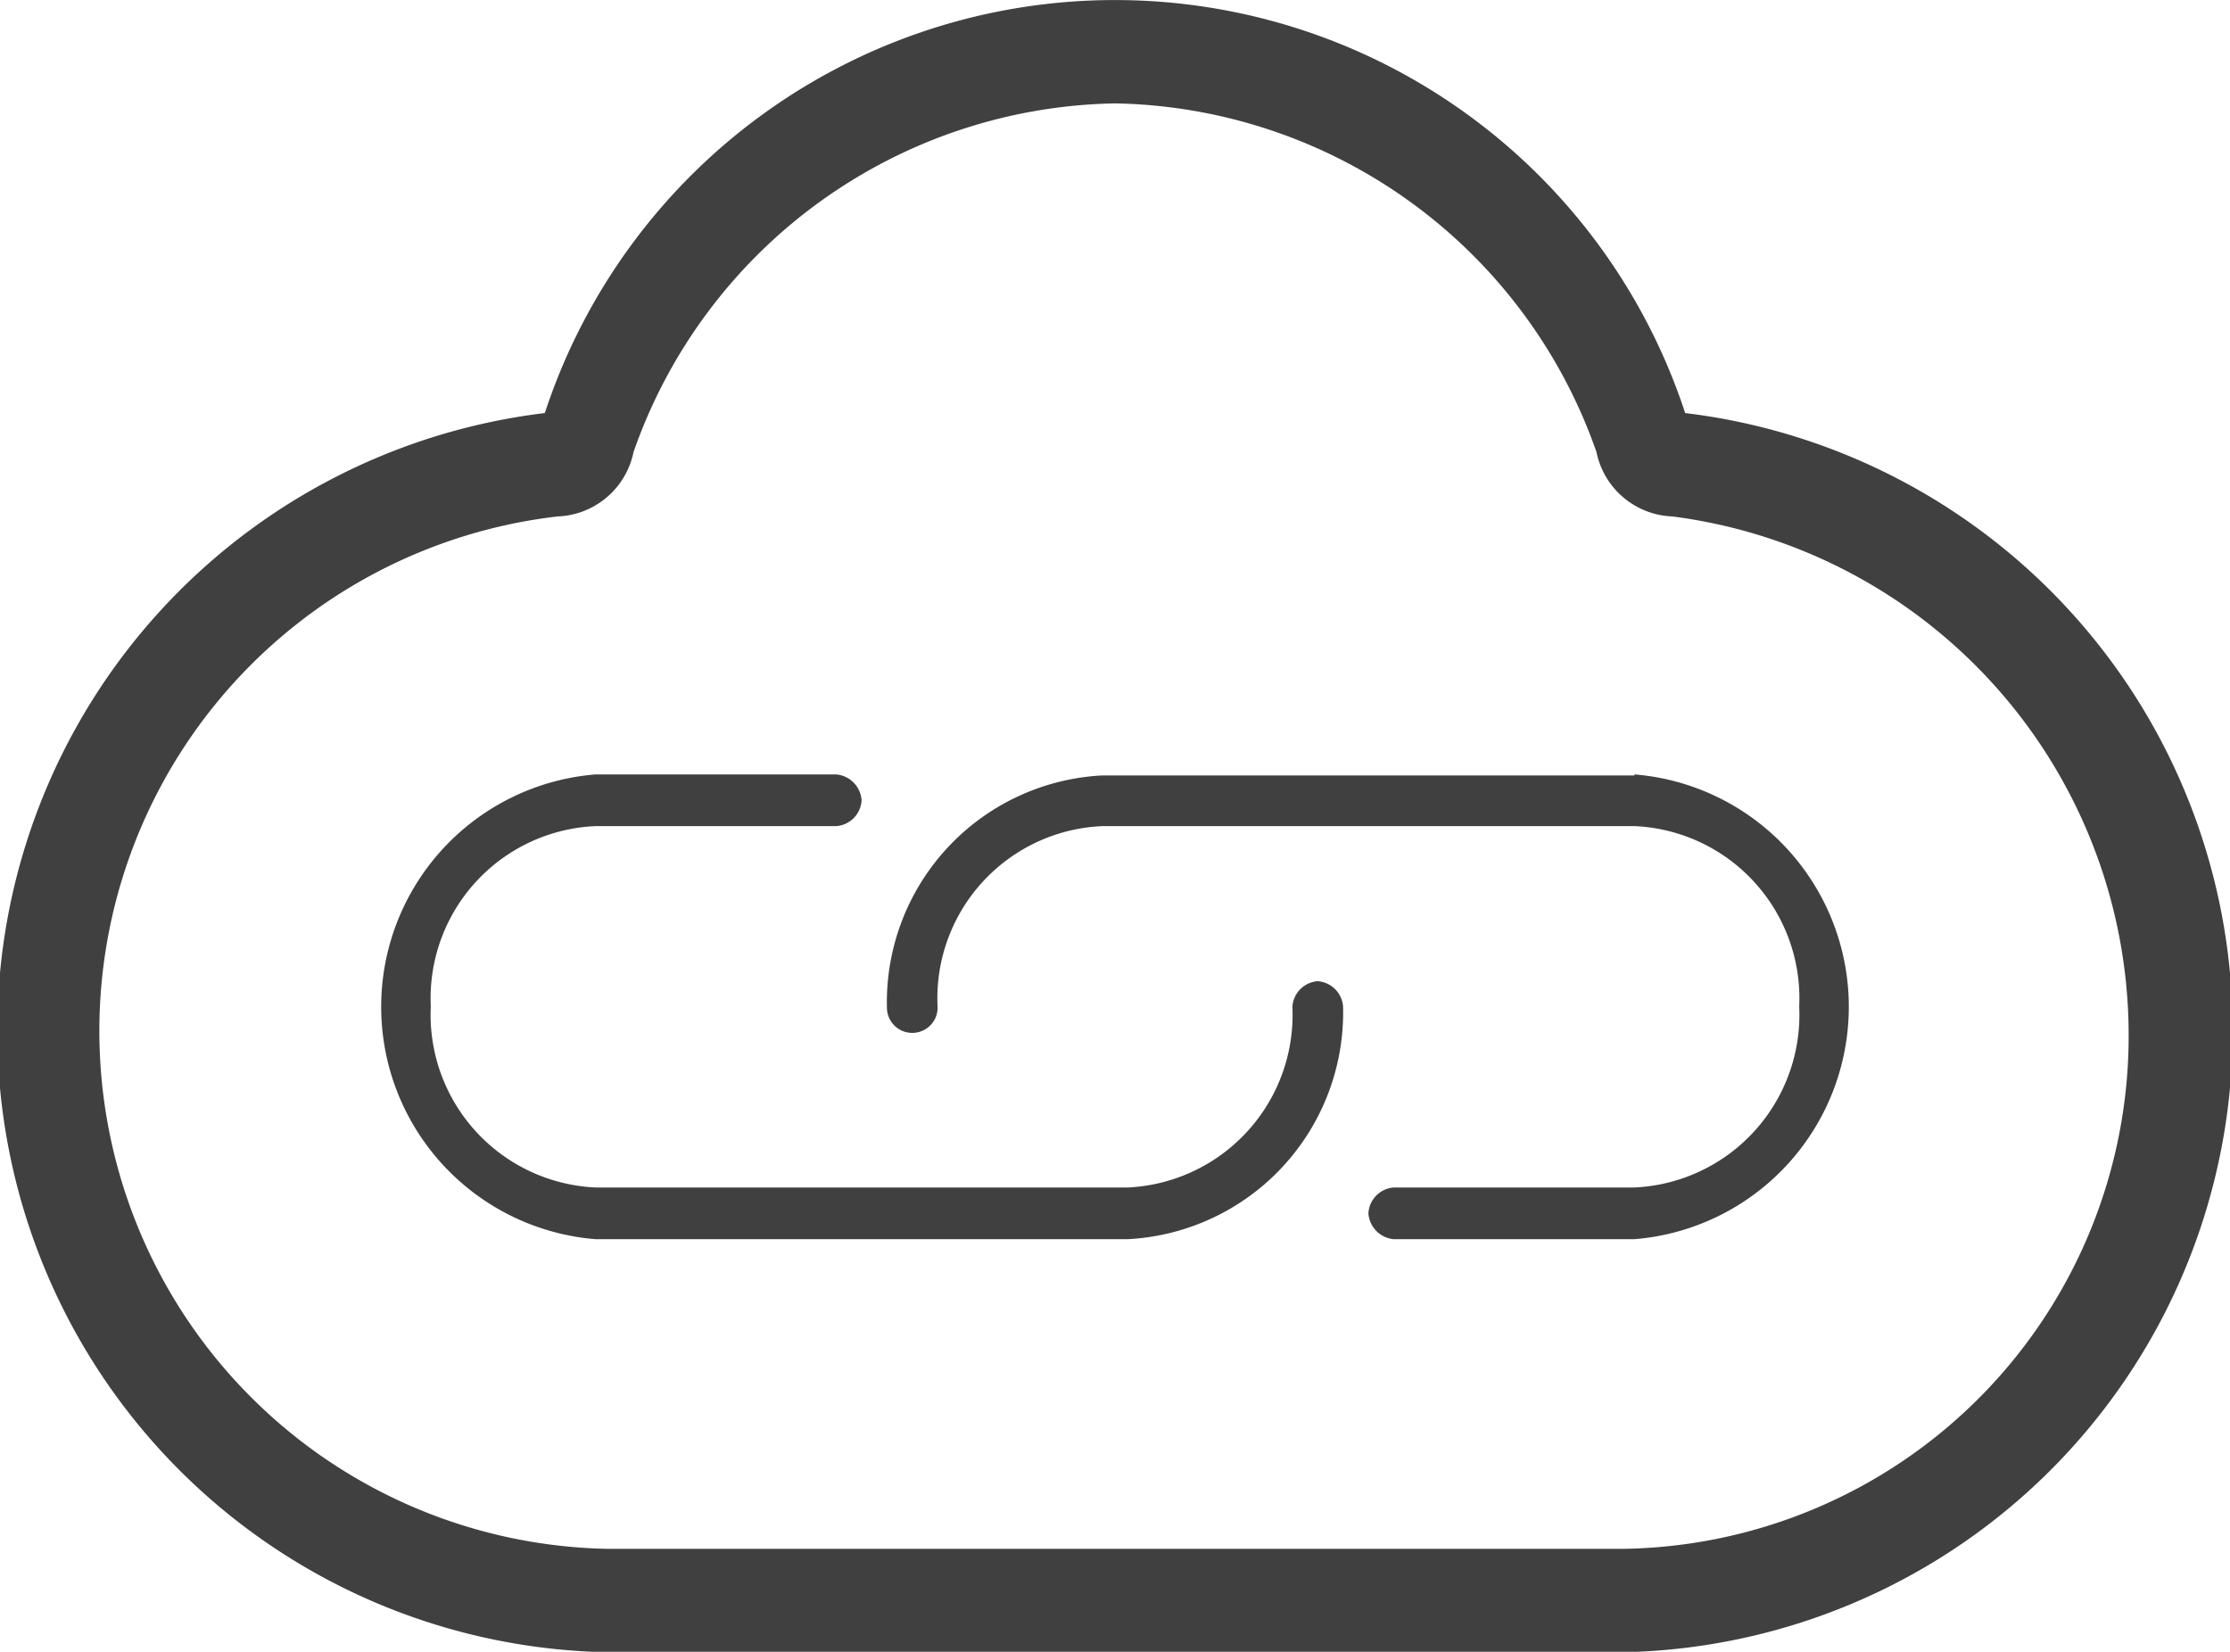 <svg id="图层_1" data-name="图层 1" xmlns="http://www.w3.org/2000/svg" width="44" height="32.59" viewBox="0 0 44 32.59"><defs><style>.cls-1{fill:#404040;fill-rule:evenodd;}</style></defs><title>FunctionGraph</title><path class="cls-1" d="M34,38.26H14a10.22,10.22,0,0,1-1-20.37,1.59,1.59,0,0,0,1.5-1.27A10.25,10.25,0,0,1,24,9.74a10.25,10.25,0,0,1,9.5,6.88A1.59,1.59,0,0,0,35,17.89a10.32,10.32,0,0,1,9,10.18A10.12,10.12,0,0,1,34,38.26Zm1.25-22.41a11.84,11.84,0,0,0-22.5,0A12.27,12.27,0,0,0,14,40.3H34a12.27,12.27,0,0,0,1.25-24.45ZM28,27.06a.54.54,0,0,0-.5.5,3.41,3.41,0,0,1-3.25,3.57H13.75a3.41,3.41,0,0,1-3.25-3.57A3.4,3.4,0,0,1,13.75,24H18.5a.54.54,0,0,0,.5-.51.55.55,0,0,0-.5-.51H13.75a4.6,4.6,0,0,0,0,9.17h10.5a4.48,4.48,0,0,0,4.25-4.59A.54.54,0,0,0,28,27.06ZM34.25,23H23.75a4.48,4.48,0,0,0-4.25,4.58.5.5,0,1,0,1,0A3.4,3.4,0,0,1,23.75,24h10.5a3.4,3.4,0,0,1,3.25,3.56,3.41,3.41,0,0,1-3.25,3.57H29.5a.54.54,0,0,0-.5.51.55.55,0,0,0,.5.51h4.75a4.6,4.6,0,0,0,0-9.17Z" transform="translate(-2 -7.7)"/></svg>